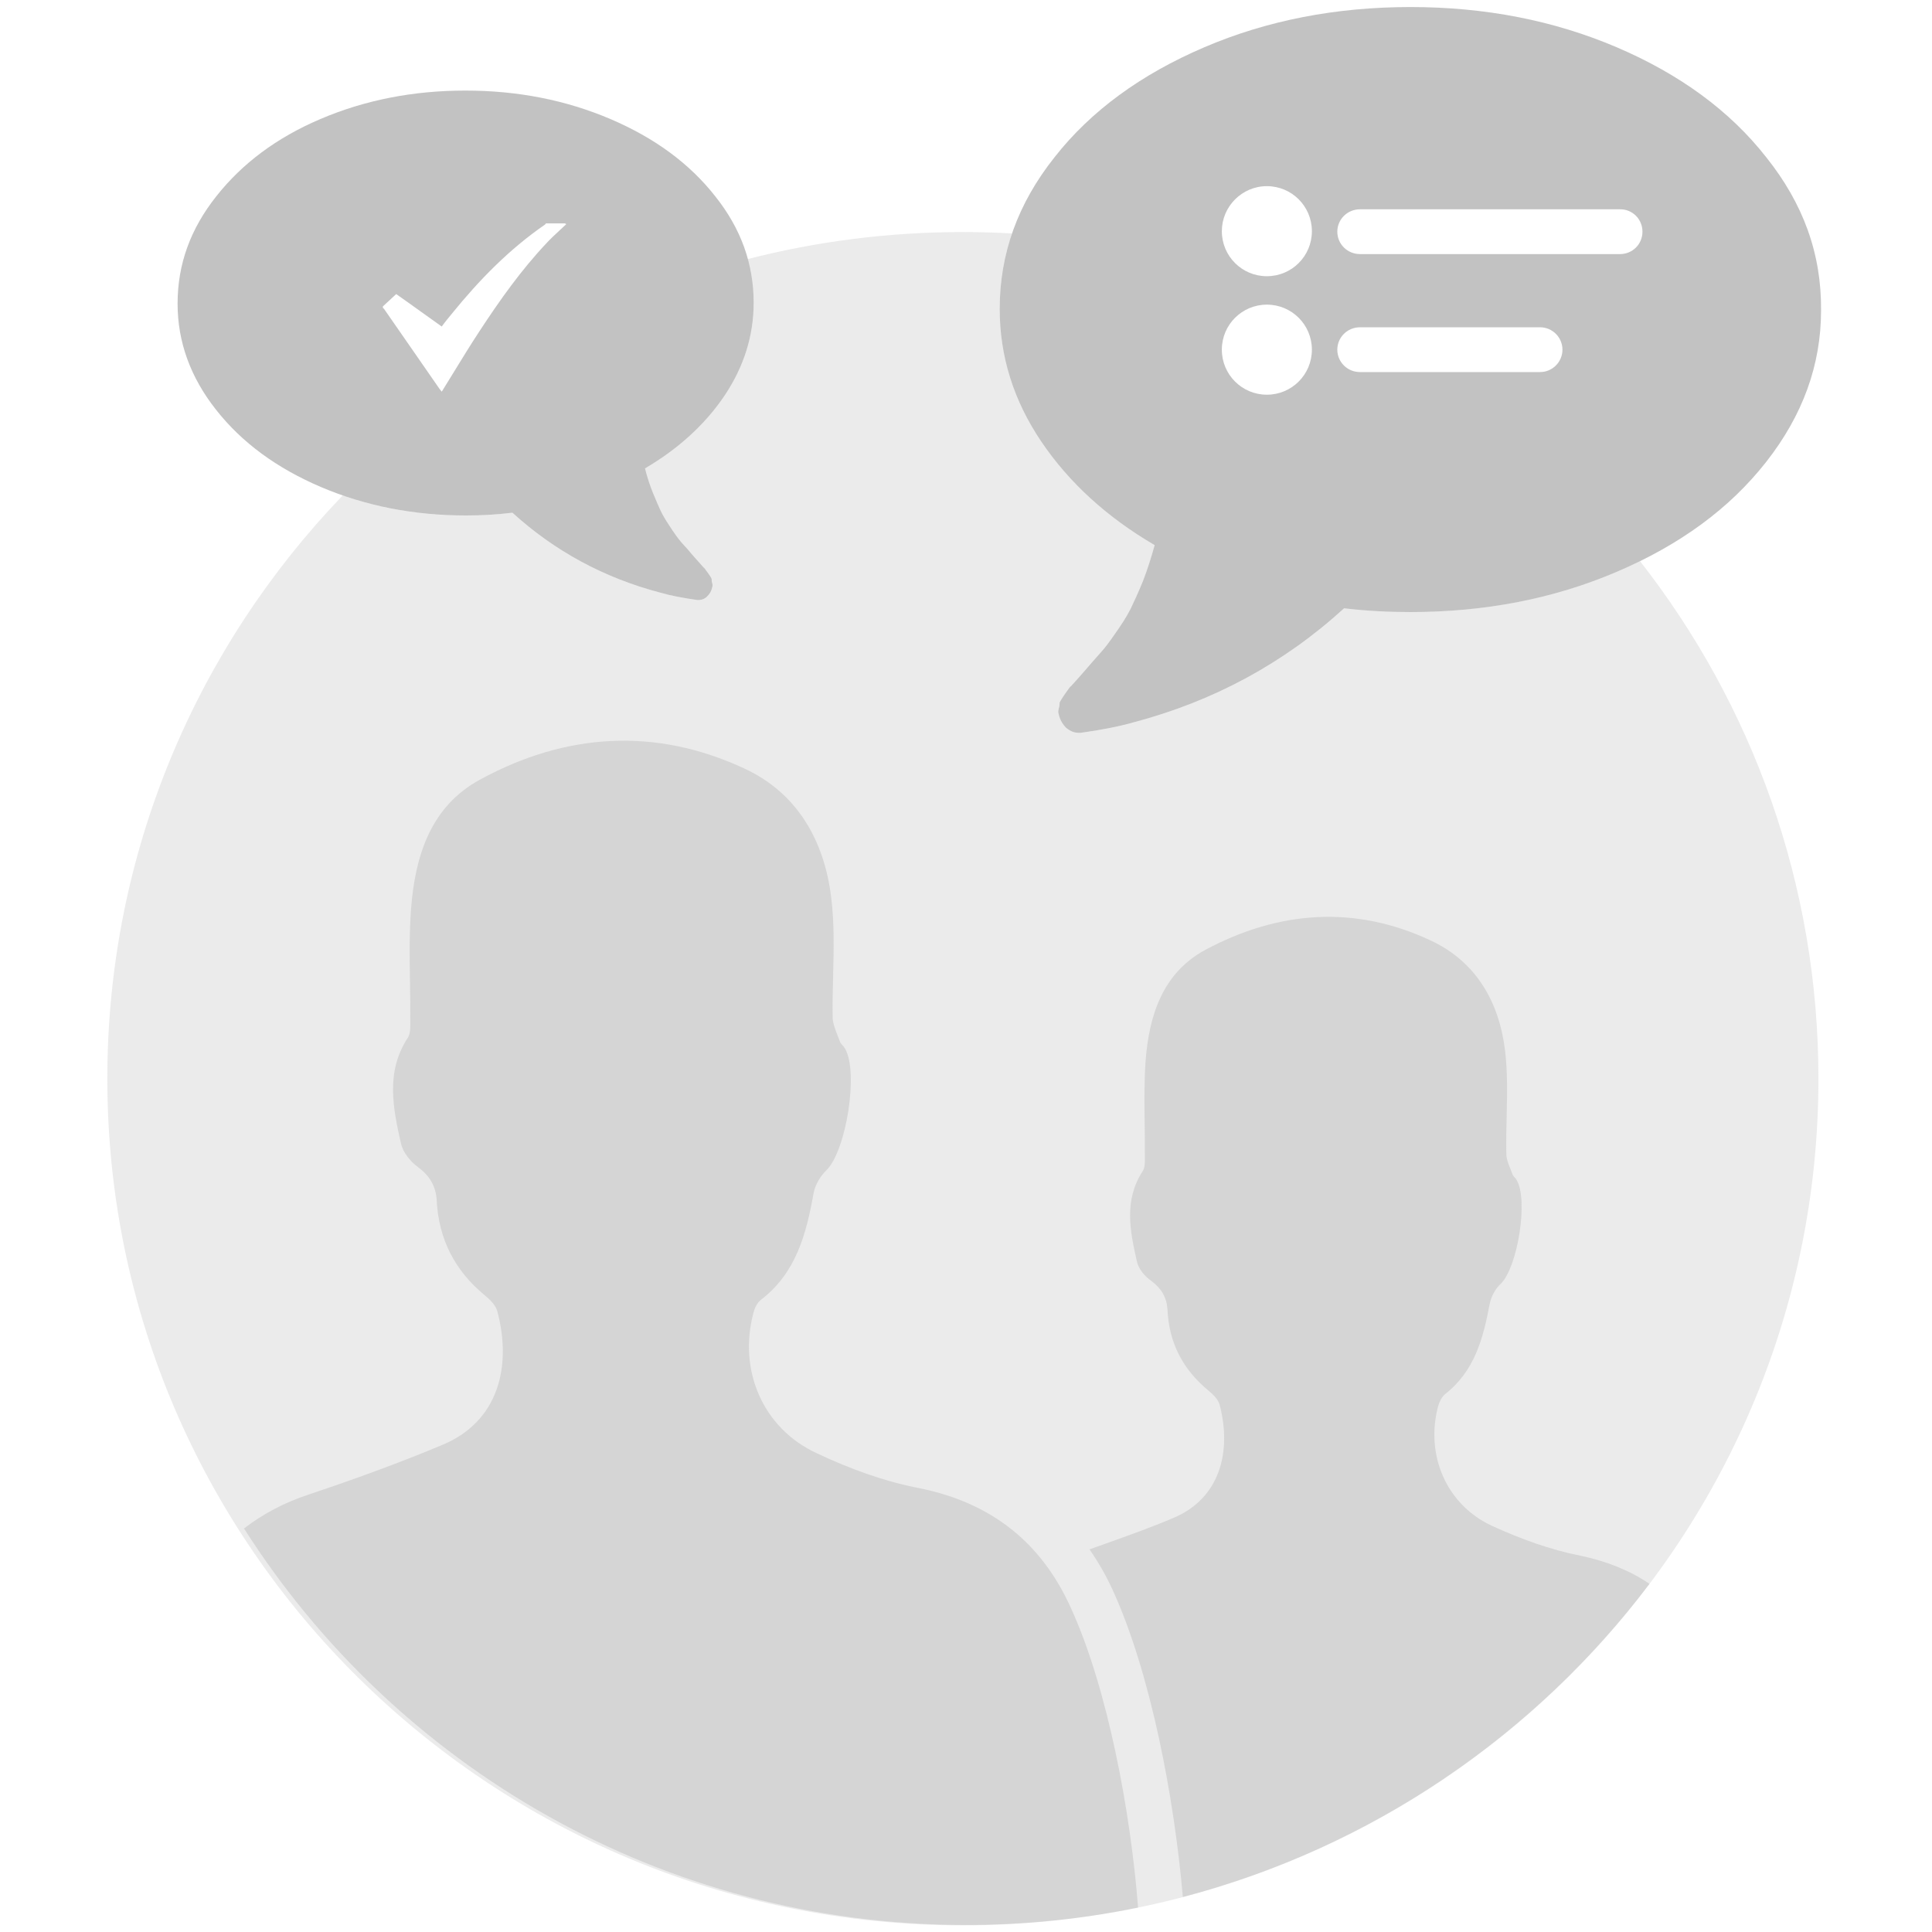 <svg width="90" height="90" viewBox="0 0 90 90" fill="none" xmlns="http://www.w3.org/2000/svg">
<path d="M47.145 10.874C46.387 10.832 45.624 10.81 44.855 10.81C41.396 10.81 38.04 11.246 34.84 12.066C35.02 12.722 35.109 13.399 35.109 14.098C35.109 15.645 34.652 17.086 33.75 18.434C32.848 19.77 31.605 20.906 30.047 21.82C30.152 22.242 30.281 22.629 30.434 23.004C30.586 23.367 30.715 23.672 30.832 23.906C30.961 24.152 31.125 24.41 31.324 24.703C31.523 24.996 31.676 25.195 31.793 25.324C31.898 25.43 32.074 25.629 32.309 25.91C32.444 26.065 32.555 26.188 32.637 26.279C32.703 26.353 32.751 26.406 32.777 26.438C32.789 26.438 32.836 26.484 32.895 26.578L33 26.719L33.094 26.859C33.141 26.941 33.164 26.988 33.152 27C33.152 27.023 33.152 27.082 33.176 27.164C33.199 27.246 33.199 27.305 33.176 27.352V27.363C33.141 27.539 33.059 27.668 32.941 27.785C32.836 27.891 32.695 27.949 32.543 27.949H32.473C31.816 27.855 31.254 27.75 30.762 27.609C28.137 26.918 25.84 25.676 23.871 23.883C23.121 23.977 22.395 24.012 21.703 24.012C19.659 24.012 17.747 23.699 15.966 23.079C9.171 30.153 5 39.719 5 50.25C5 72.032 22.844 89.69 44.855 89.69C66.866 89.69 84.71 72.032 84.71 50.25C84.71 41.17 81.61 32.807 76.399 26.141C76.048 26.314 75.687 26.479 75.316 26.637C72.387 27.891 69.176 28.512 65.707 28.512C64.723 28.512 63.691 28.465 62.613 28.336C59.801 30.902 56.52 32.672 52.781 33.656C52.078 33.855 51.27 34.008 50.344 34.137H50.238C50.027 34.137 49.828 34.043 49.664 33.902C49.5 33.738 49.383 33.539 49.324 33.293V33.27C49.289 33.199 49.289 33.129 49.324 33C49.359 32.871 49.359 32.801 49.359 32.766C49.348 32.742 49.383 32.672 49.453 32.566L49.582 32.367C49.582 32.367 49.629 32.297 49.723 32.168L49.76 32.116C49.829 32.02 49.867 31.969 49.887 31.969C49.91 31.942 49.943 31.906 49.984 31.861C50.106 31.729 50.301 31.516 50.555 31.219C50.767 30.97 50.947 30.767 51.087 30.61C51.17 30.515 51.24 30.437 51.293 30.375C51.457 30.199 51.68 29.906 51.961 29.496C52.254 29.086 52.488 28.711 52.664 28.371C52.828 28.031 53.027 27.598 53.238 27.082C53.449 26.543 53.625 25.98 53.789 25.395C51.562 24.094 49.793 22.477 48.504 20.566C47.215 18.656 46.57 16.594 46.57 14.391C46.57 13.172 46.76 12.001 47.145 10.874Z" fill="#7F7F7F" fill-opacity="0.16"/>
<path d="M38.051 67.699C39.562 68.414 41.191 69.012 42.844 69.328C46.172 70.008 48.504 71.836 49.887 74.906C51.598 78.644 52.676 84.445 53.016 88.863C50.438 89.391 47.754 89.672 45 89.672C30.855 89.672 18.434 82.301 11.367 71.203C12.246 70.523 13.266 69.984 14.414 69.609C16.512 68.906 18.586 68.156 20.625 67.301C23.227 66.211 23.848 63.645 23.168 61.09C23.098 60.809 22.828 60.539 22.582 60.34C21.188 59.191 20.438 57.727 20.344 55.934C20.309 55.254 20.016 54.773 19.465 54.363C19.125 54.117 18.773 53.684 18.68 53.273C18.305 51.621 17.965 49.934 18.984 48.363C19.119 48.177 19.116 47.871 19.114 47.608C19.114 47.574 19.113 47.54 19.113 47.508C19.117 46.929 19.108 46.352 19.099 45.777C19.081 44.63 19.063 43.487 19.148 42.34C19.336 39.891 20.051 37.559 22.383 36.305C26.355 34.148 30.527 33.867 34.676 35.801C37.16 36.949 38.402 39.187 38.719 41.801C38.871 43.01 38.84 44.235 38.81 45.458C38.793 46.119 38.777 46.78 38.789 47.437C38.806 47.698 38.914 47.972 39.021 48.244C39.058 48.339 39.096 48.433 39.129 48.527C39.148 48.583 39.193 48.633 39.242 48.686C39.285 48.733 39.33 48.783 39.363 48.844C40.008 49.934 39.422 53.59 38.508 54.504C38.215 54.785 37.969 55.195 37.898 55.594C37.559 57.48 37.09 59.285 35.461 60.539C35.273 60.68 35.156 60.926 35.098 61.16C34.383 63.82 35.531 66.539 38.051 67.699Z" fill="#7F7F7F" fill-opacity="0.2"/>
<path d="M73.617 72.469C74.848 72.727 75.926 73.16 76.84 73.781C71.508 80.836 63.891 86.062 55.102 88.371C54.703 83.777 53.613 77.941 51.809 74.016C51.504 73.359 51.152 72.75 50.754 72.176C51.014 72.082 51.275 71.989 51.535 71.897C52.578 71.525 53.62 71.154 54.633 70.723C56.848 69.809 57.387 67.606 56.812 65.426C56.742 65.18 56.508 64.957 56.297 64.781C55.102 63.797 54.457 62.555 54.387 61.02C54.352 60.445 54.117 60.035 53.637 59.672C53.332 59.461 53.027 59.109 52.957 58.746C52.641 57.34 52.348 55.922 53.227 54.562C53.339 54.4 53.336 54.148 53.333 53.923C53.332 53.89 53.332 53.856 53.332 53.824C53.336 53.332 53.329 52.839 53.323 52.347C53.31 51.364 53.297 50.383 53.367 49.406C53.531 47.309 54.152 45.328 56.145 44.25C59.555 42.422 63.117 42.152 66.656 43.816C68.789 44.812 69.844 46.711 70.113 48.949C70.233 49.959 70.209 50.988 70.186 52.017C70.172 52.601 70.159 53.185 70.172 53.766C70.172 53.986 70.264 54.212 70.355 54.436C70.389 54.522 70.424 54.607 70.453 54.691C70.473 54.751 70.515 54.8 70.559 54.849C70.593 54.888 70.627 54.927 70.652 54.973C71.203 55.898 70.699 59.027 69.914 59.801C69.668 60.023 69.469 60.387 69.398 60.727C69.094 62.344 68.695 63.879 67.301 64.957C67.16 65.086 67.055 65.297 66.996 65.496C66.387 67.77 67.371 70.102 69.516 71.086C70.828 71.684 72.199 72.188 73.617 72.469Z" fill="#7F7F7F" fill-opacity="0.2"/>
<path fill-rule="evenodd" clip-rule="evenodd" d="M75.316 2.203C78.246 3.457 80.578 5.156 82.277 7.324C84 9.48 84.856 11.824 84.832 14.461C84.832 17.004 83.977 19.348 82.277 21.516C80.578 23.684 78.258 25.383 75.316 26.637C72.387 27.891 69.176 28.512 65.707 28.512C64.723 28.512 63.691 28.465 62.613 28.336C59.801 30.902 56.52 32.672 52.781 33.656C52.078 33.855 51.27 34.008 50.344 34.137H50.238C50.027 34.137 49.828 34.043 49.664 33.902C49.5 33.738 49.383 33.539 49.324 33.293V33.27C49.289 33.199 49.289 33.129 49.324 33C49.359 32.871 49.359 32.801 49.359 32.766C49.348 32.742 49.383 32.672 49.453 32.566L49.582 32.367C49.582 32.367 49.629 32.297 49.723 32.168L49.76 32.116C49.829 32.02 49.867 31.969 49.887 31.969C49.91 31.942 49.943 31.906 49.984 31.861C50.106 31.729 50.301 31.516 50.555 31.219C50.767 30.97 50.947 30.767 51.087 30.61C51.17 30.515 51.24 30.437 51.293 30.375C51.457 30.199 51.68 29.906 51.961 29.496C52.254 29.086 52.488 28.711 52.664 28.371C52.828 28.031 53.027 27.598 53.238 27.082C53.449 26.543 53.625 25.98 53.789 25.395C51.562 24.094 49.793 22.477 48.504 20.566C47.215 18.656 46.57 16.594 46.57 14.391C46.57 11.836 47.402 9.492 49.125 7.324C50.824 5.156 53.168 3.457 56.098 2.203C59.027 0.949 62.238 0.328 65.707 0.328C69.176 0.328 72.375 0.949 75.316 2.203ZM59.016 12.867C57.855 12.867 56.918 11.93 56.918 10.77C56.918 9.621 57.855 8.672 59.016 8.672C60.176 8.672 61.113 9.609 61.113 10.77C61.113 11.93 60.176 12.867 59.016 12.867ZM59.016 18.387C57.855 18.387 56.918 17.449 56.918 16.289C56.918 15.129 57.855 14.191 59.016 14.191C60.176 14.191 61.113 15.129 61.113 16.289C61.113 17.449 60.176 18.387 59.016 18.387ZM71.742 17.332C72.316 17.332 72.785 16.863 72.785 16.289C72.785 15.715 72.316 15.246 71.742 15.246H63.352C62.766 15.246 62.297 15.715 62.297 16.289C62.297 16.863 62.766 17.332 63.352 17.332H71.742ZM75.469 11.836C76.043 11.836 76.512 11.379 76.512 10.793C76.512 10.207 76.043 9.738 75.457 9.75H63.352C62.766 9.75 62.297 10.219 62.297 10.793C62.297 11.367 62.766 11.836 63.352 11.836H75.469Z" fill="#7F7F7F" fill-opacity="0.48"/>
<path fill-rule="evenodd" clip-rule="evenodd" d="M8.273 14.145C8.273 12.305 8.871 10.664 10.078 9.141C11.273 7.629 12.867 6.422 14.93 5.543C16.992 4.664 19.242 4.219 21.68 4.219C24.117 4.219 26.367 4.664 28.43 5.543C30.492 6.422 32.121 7.617 33.316 9.141C34.523 10.652 35.109 12.305 35.109 14.098C35.109 15.645 34.652 17.086 33.75 18.434C32.848 19.77 31.605 20.906 30.047 21.82C30.152 22.242 30.281 22.629 30.434 23.004C30.586 23.367 30.715 23.672 30.832 23.906C30.961 24.152 31.125 24.41 31.324 24.703C31.523 24.996 31.676 25.195 31.793 25.324C31.898 25.43 32.074 25.629 32.309 25.91C32.444 26.065 32.555 26.188 32.637 26.279C32.703 26.353 32.751 26.406 32.777 26.438C32.789 26.438 32.836 26.484 32.895 26.578L33 26.719L33.094 26.859C33.141 26.941 33.164 26.988 33.152 27C33.152 27.023 33.152 27.082 33.176 27.164C33.199 27.246 33.199 27.305 33.176 27.352V27.363C33.141 27.539 33.059 27.668 32.941 27.785C32.836 27.891 32.695 27.949 32.543 27.949H32.473C31.816 27.855 31.254 27.75 30.762 27.609C28.137 26.918 25.84 25.676 23.871 23.883C23.121 23.977 22.395 24.012 21.703 24.012C19.266 24.012 17.016 23.566 14.953 22.688C12.891 21.809 11.262 20.613 10.066 19.09C8.871 17.578 8.273 15.926 8.273 14.145ZM22.348 15.41C23.285 13.98 24.281 12.574 25.465 11.32C25.65 11.12 25.85 10.934 26.056 10.744C26.163 10.646 26.271 10.546 26.379 10.441C26.371 10.438 26.363 10.432 26.355 10.427C26.34 10.417 26.324 10.406 26.309 10.406H25.43C25.418 10.43 25.406 10.453 25.383 10.465C23.719 11.613 22.324 13.043 21.059 14.602C20.895 14.801 20.73 15 20.578 15.211C20.287 15.004 20 14.799 19.717 14.596C19.295 14.293 18.878 13.994 18.457 13.699C18.347 13.803 18.237 13.904 18.128 14.003C18.029 14.094 17.931 14.184 17.836 14.273V14.344C17.842 14.35 17.851 14.355 17.859 14.361C17.868 14.367 17.877 14.373 17.883 14.379C18.316 15.006 18.75 15.63 19.184 16.254C19.617 16.878 20.051 17.502 20.484 18.129C20.5 18.15 20.517 18.169 20.532 18.187C20.549 18.208 20.565 18.227 20.578 18.246C20.765 17.945 20.95 17.645 21.133 17.346C21.533 16.692 21.929 16.046 22.348 15.41Z" fill="#7F7F7F" fill-opacity="0.48"/>
</svg>
